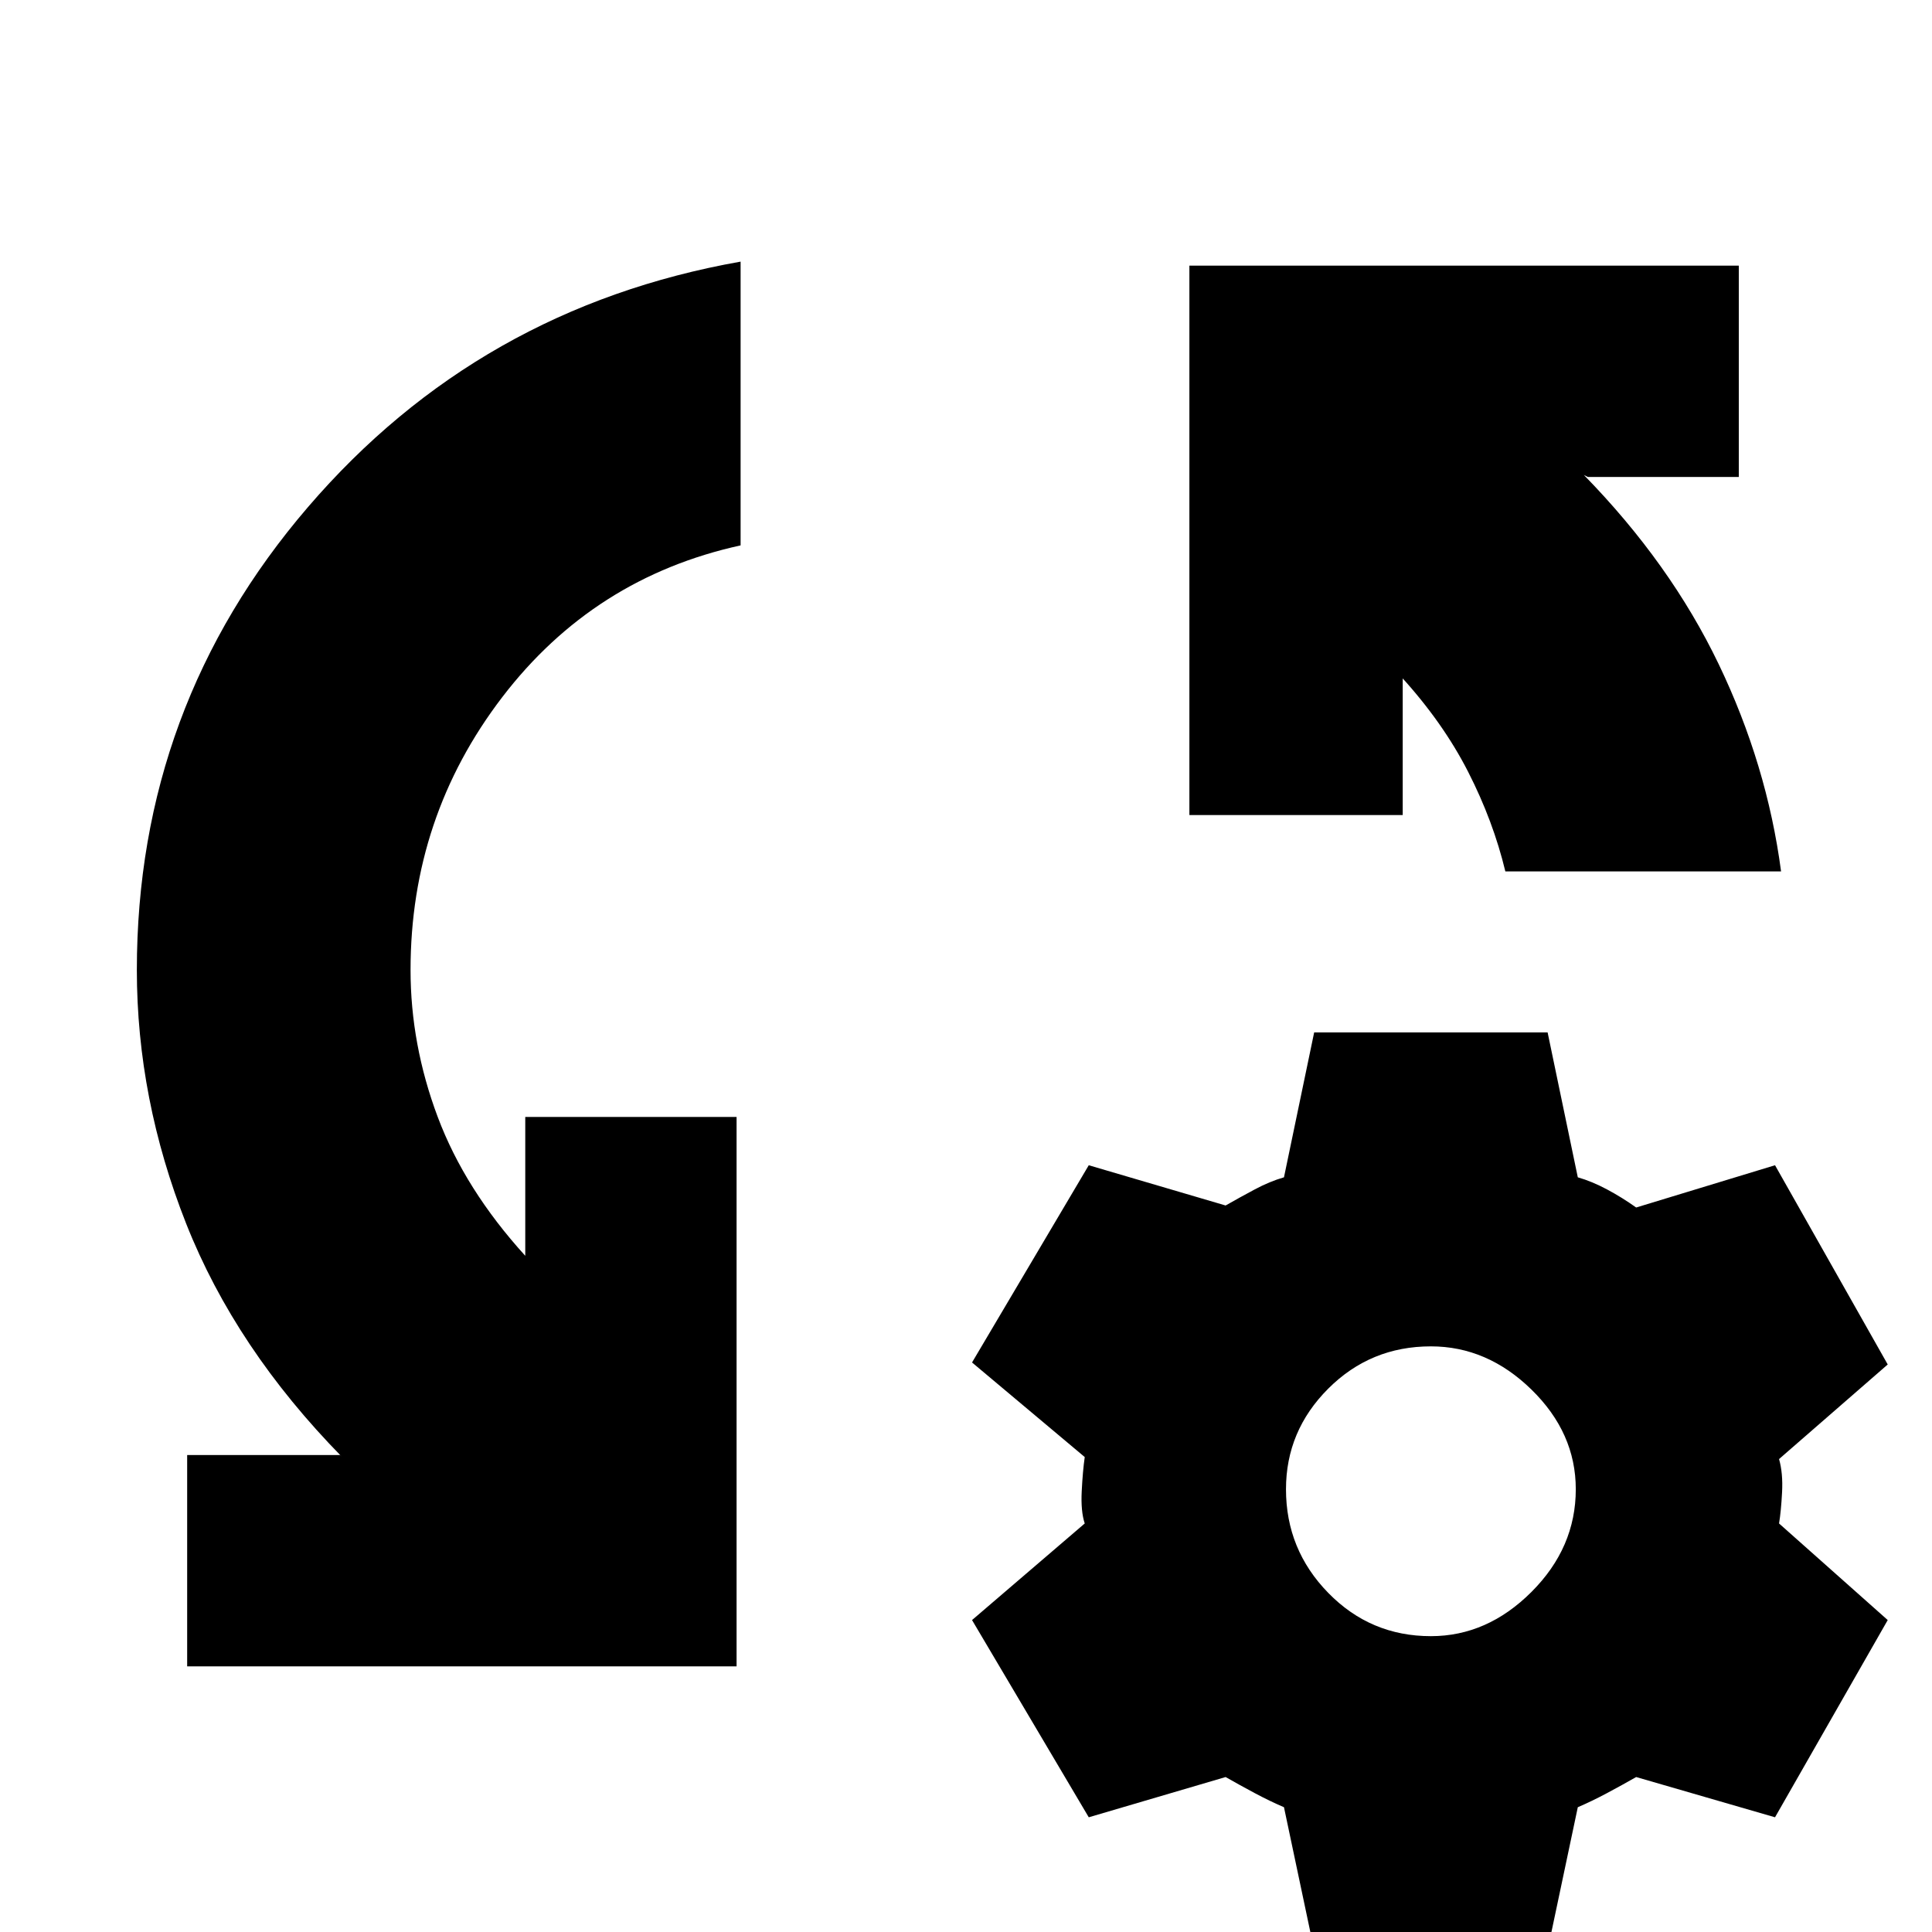 <svg xmlns="http://www.w3.org/2000/svg" height="24" viewBox="0 -960 960 960" width="24"><path d="M93-132v-105h76l1 1q-53-54-77.5-116T68-478q0-131 85-230t215-122v141q-73 16-118.5 75.5T204-478q0 37 13.5 73t43.5 69v-69h105v273H93Zm792-395H748q-6-25-18.5-49.5T696-624l1 1v68H591v-273h273v105h-75l-2-1q43 44 67 94t31 103ZM653 9l-15-71q-7-3-14.5-7T609-77l-68 20-58-98 56-48q-2-6-1.5-16t1.5-17l-56-47 58-98 68 20q7-4 14.5-8t14.5-6l15-72h116l15 72q7 2 14.5 6t14.5 9l69-21 56 99-54 47q2 7 1.5 16.5T884-203l54 48-56 98-69-20q-7 4-14.5 8T784-62L769 9H653Zm58-156q28 0 50-22t22-51q0-28-22-49.5T711-291q-30 0-51 21t-21 50q0 30 21 51.5t51 21.5Z"/></svg>